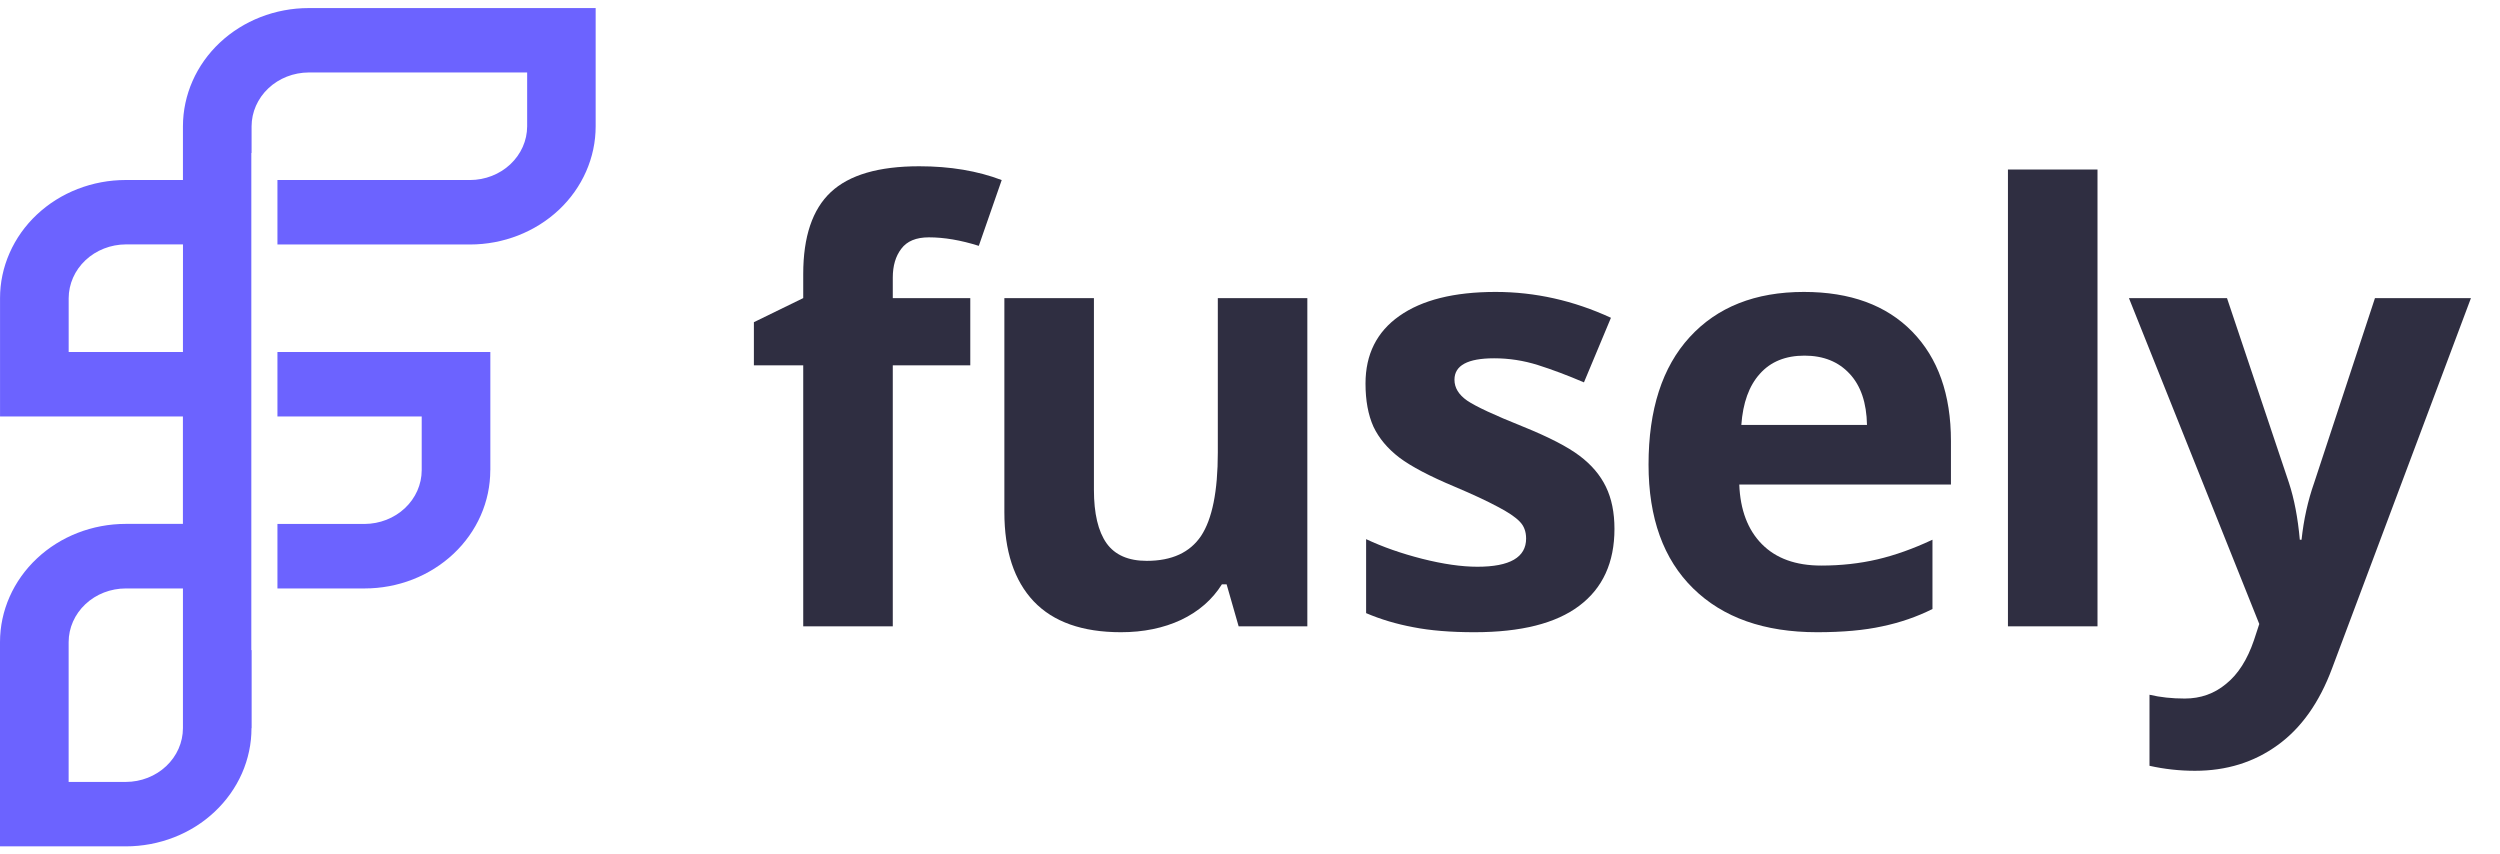 <svg width="79" height="27" viewBox="0 0 79 27" fill="none" xmlns="http://www.w3.org/2000/svg">
<path d="M9.755 0.255C8.701 0.255 7.69 0.649 6.945 1.349C6.2 2.05 5.782 3 5.781 3.991V5.688H3.976C3.454 5.688 2.937 5.784 2.454 5.972C1.972 6.159 1.533 6.435 1.164 6.782C0.795 7.129 0.502 7.541 0.303 7.995C0.103 8.449 0 8.935 0.001 9.426V13.161H5.78V16.555H3.975C2.921 16.555 1.91 16.948 1.165 17.649C0.419 18.35 0 19.3 0 20.291V26.745H3.977C4.499 26.745 5.015 26.648 5.497 26.46C5.979 26.273 6.417 25.997 6.785 25.65C7.154 25.303 7.446 24.891 7.646 24.438C7.845 23.985 7.948 23.499 7.947 23.008H7.952V20.543L7.942 20.544V4.834L7.95 4.836V3.992C7.951 3.541 8.142 3.11 8.48 2.791C8.818 2.472 9.277 2.292 9.756 2.29H16.658V3.992C16.657 4.442 16.466 4.873 16.127 5.191C15.789 5.509 15.33 5.688 14.851 5.689H8.767V7.726H14.85C15.904 7.726 16.914 7.332 17.66 6.632C18.405 5.931 18.823 4.981 18.823 3.99V0.254L9.755 0.255ZM5.781 11.123H2.17V9.426C2.171 8.975 2.361 8.543 2.7 8.224C3.038 7.905 3.498 7.725 3.977 7.723H5.782L5.781 11.123ZM5.781 23.01C5.78 23.46 5.59 23.892 5.252 24.21C4.913 24.529 4.455 24.708 3.976 24.709H2.169V20.292C2.169 19.842 2.36 19.41 2.699 19.092C3.038 18.773 3.497 18.595 3.976 18.595H5.781V23.01ZM8.767 13.161H13.326V14.859C13.325 15.309 13.133 15.741 12.795 16.058C12.456 16.376 11.998 16.555 11.519 16.557H8.767V18.595H11.52C12.042 18.595 12.559 18.499 13.041 18.311C13.523 18.123 13.961 17.848 14.33 17.501C14.699 17.154 14.992 16.742 15.191 16.289C15.391 15.836 15.493 15.35 15.493 14.859H15.495V11.123H8.767V13.161Z" fill="#6C63FF"/>
<path d="M30.661 11.544H28.212V19.792H25.382V11.544H23.823V10.181L25.382 9.42V8.659C25.382 7.478 25.673 6.615 26.254 6.071C26.835 5.527 27.766 5.254 29.047 5.254C30.024 5.254 30.893 5.4 31.654 5.69L30.93 7.769C30.361 7.589 29.835 7.5 29.353 7.5C28.951 7.5 28.66 7.62 28.481 7.861C28.301 8.096 28.212 8.399 28.212 8.771V9.42H30.661V11.544Z" fill="#2F2E41"/>
<path d="M39.141 19.792L38.761 18.465H38.612C38.309 18.948 37.88 19.322 37.323 19.588C36.766 19.848 36.132 19.978 35.421 19.978C34.203 19.978 33.284 19.653 32.666 19.003C32.047 18.348 31.738 17.408 31.738 16.183V9.42H34.568V15.478C34.568 16.227 34.701 16.789 34.967 17.167C35.233 17.538 35.656 17.723 36.237 17.723C37.029 17.723 37.601 17.46 37.954 16.935C38.306 16.403 38.483 15.524 38.483 14.3V9.42H41.312V19.792H39.141Z" fill="#2F2E41"/>
<path d="M51.017 16.712C51.017 17.776 50.646 18.586 49.904 19.143C49.168 19.699 48.064 19.978 46.592 19.978C45.837 19.978 45.194 19.925 44.662 19.82C44.13 19.721 43.633 19.573 43.169 19.375V17.037C43.694 17.284 44.285 17.491 44.941 17.658C45.602 17.825 46.184 17.909 46.685 17.909C47.712 17.909 48.225 17.612 48.225 17.018C48.225 16.796 48.157 16.616 48.021 16.48C47.885 16.338 47.65 16.18 47.316 16.007C46.982 15.828 46.536 15.62 45.98 15.385C45.182 15.051 44.594 14.742 44.217 14.458C43.846 14.173 43.574 13.848 43.401 13.483C43.234 13.112 43.15 12.658 43.15 12.12C43.15 11.198 43.506 10.487 44.217 9.986C44.934 9.479 45.949 9.225 47.26 9.225C48.509 9.225 49.725 9.497 50.906 10.042L50.053 12.083C49.533 11.86 49.047 11.678 48.596 11.535C48.144 11.393 47.684 11.322 47.214 11.322C46.379 11.322 45.961 11.548 45.961 11.999C45.961 12.253 46.094 12.472 46.36 12.658C46.632 12.843 47.223 13.119 48.132 13.483C48.942 13.811 49.536 14.117 49.913 14.402C50.291 14.686 50.569 15.014 50.748 15.385C50.928 15.756 51.017 16.199 51.017 16.712Z" fill="#2F2E41"/>
<path d="M57.021 11.238C56.421 11.238 55.951 11.43 55.611 11.813C55.27 12.191 55.076 12.729 55.026 13.428H58.997C58.984 12.729 58.802 12.191 58.45 11.813C58.097 11.43 57.621 11.238 57.021 11.238ZM57.42 19.978C55.75 19.978 54.445 19.517 53.505 18.595C52.565 17.674 52.094 16.369 52.094 14.68C52.094 12.942 52.527 11.6 53.393 10.654C54.265 9.701 55.468 9.225 57.002 9.225C58.468 9.225 59.609 9.643 60.425 10.478C61.242 11.313 61.65 12.466 61.65 13.938V15.311H54.961C54.992 16.115 55.23 16.743 55.675 17.194C56.121 17.646 56.745 17.872 57.55 17.872C58.174 17.872 58.765 17.807 59.322 17.677C59.878 17.547 60.46 17.34 61.066 17.055V19.245C60.571 19.492 60.042 19.674 59.479 19.792C58.916 19.916 58.23 19.978 57.42 19.978Z" fill="#2F2E41"/>
<path d="M66.281 19.792H63.451V5.357H66.281V19.792Z" fill="#2F2E41"/>
<path d="M67.274 9.42H70.373L72.33 15.255C72.497 15.763 72.612 16.363 72.674 17.055H72.729C72.797 16.418 72.93 15.818 73.128 15.255L75.049 9.42H78.082L73.694 21.119C73.292 22.201 72.717 23.011 71.969 23.549C71.226 24.087 70.357 24.357 69.362 24.357C68.873 24.357 68.394 24.304 67.924 24.199V21.954C68.264 22.034 68.635 22.074 69.037 22.074C69.538 22.074 69.974 21.92 70.345 21.61C70.722 21.307 71.016 20.847 71.226 20.228L71.393 19.718L67.274 9.42Z" fill="#2F2E41"/>
</svg>
